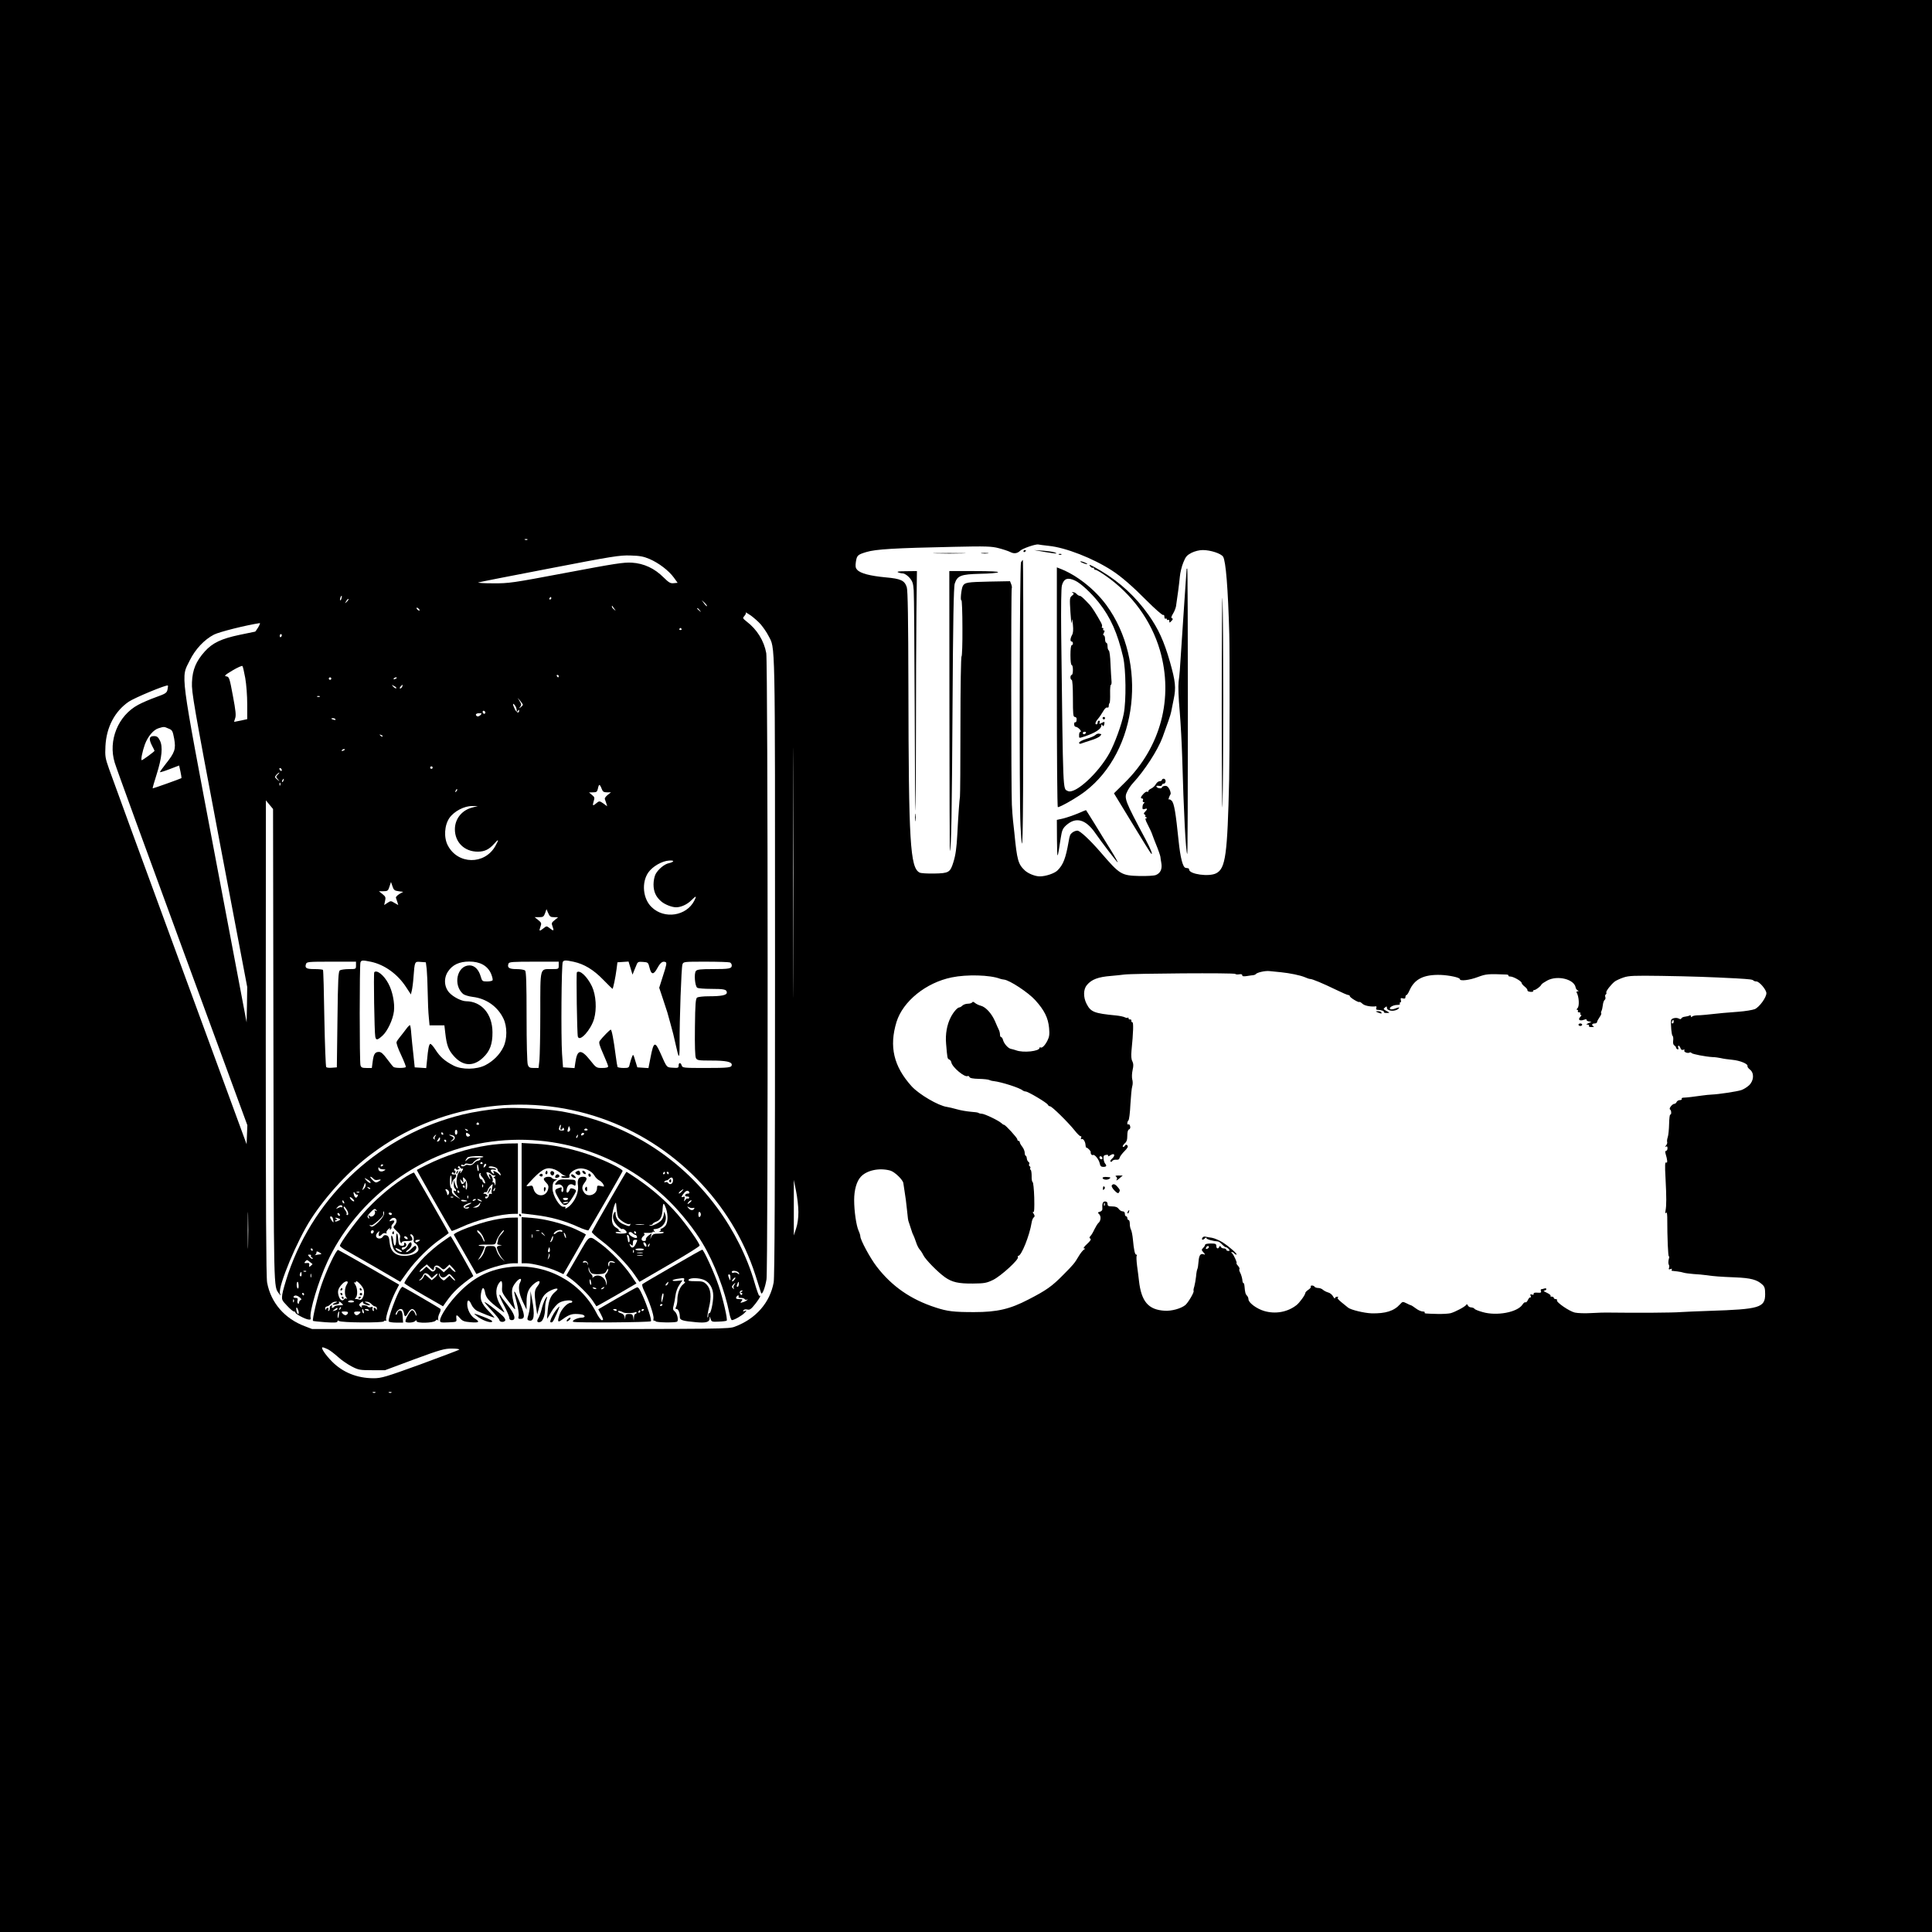 <?xml version="1.0" standalone="no"?>
<!DOCTYPE svg PUBLIC "-//W3C//DTD SVG 20010904//EN"
 "http://www.w3.org/TR/2001/REC-SVG-20010904/DTD/svg10.dtd">
<svg version="1.0" xmlns="http://www.w3.org/2000/svg"
 width="1563pt" height="1563pt" viewBox="0 0 1563 1563"
 preserveAspectRatio="xMidYMid meet">

<g transform="translate(0,1563) scale(0.1,-0.1)"
fill="#000000" stroke="none">
<path d="M0 7815 l0 -7815 7815 0 7815 0 0 7815 0 7815 -7815 0 -7815 0 0
-7815z m4267 3449 c-3 -3 -12 -4 -19 -1 -8 3 -5 6 6 6 11 1 17 -2 13 -5z
m4217 -50 c136 -13 360 -101 511 -199 76 -49 168 -129 281 -243 68 -68 128
-121 134 -117 6 3 10 -3 10 -15 0 -12 5 -18 10 -15 6 3 10 1 10 -5 0 -6 5 -8
10 -5 6 3 10 -1 10 -10 0 -15 2 -15 17 1 13 13 14 19 5 22 -9 3 -7 12 7 36 11
17 22 45 25 61 11 70 26 184 31 239 3 32 15 84 28 115 19 48 29 59 67 79 27
13 62 22 91 22 62 0 148 -28 164 -54 22 -34 40 -256 50 -626 4 -127 3 -1008
-1 -1175 -14 -613 -29 -721 -105 -760 -58 -30 -217 -8 -219 30 0 6 -4 11 -10
11 -5 1 -14 2 -18 3 -23 3 -43 83 -57 219 -23 225 -36 305 -56 324 -9 9 -20
14 -23 10 -8 -7 4 28 14 43 3 6 -1 24 -9 40 -12 22 -22 29 -38 27 -13 -2 -23
-7 -23 -12 0 -13 -39 -8 -44 6 -3 7 5 9 20 6 14 -2 24 0 24 7 0 6 7 11 15 11
8 0 15 9 15 20 0 11 -7 20 -15 20 -8 0 -15 -4 -15 -10 0 -5 -8 -10 -18 -10
-10 0 -24 -11 -31 -24 -7 -13 -24 -29 -37 -35 -13 -6 -24 -15 -24 -21 0 -6 -4
-9 -9 -5 -6 3 -19 -5 -30 -17 -23 -24 -27 -38 -10 -38 6 0 9 -7 5 -15 -3 -8 0
-15 7 -15 8 0 8 -3 2 -8 -6 -4 -12 -17 -12 -30 -2 -18 2 -22 18 -17 23 8 24
-1 3 -22 -13 -13 -13 -17 -2 -24 7 -5 9 -9 3 -9 -5 0 -3 -5 5 -10 11 -7 11
-10 2 -10 -9 0 -6 -14 11 -47 21 -41 33 -66 42 -93 4 -11 17 -46 25 -65 18
-43 38 -100 38 -108 0 -4 3 -26 7 -48 9 -50 -7 -83 -44 -98 -14 -6 -73 -9
-131 -8 -149 4 -159 10 -315 191 -88 102 -168 176 -189 176 -12 0 -30 -7 -40
-15 -19 -15 -22 -22 -31 -75 -23 -132 -43 -186 -90 -232 -24 -24 -95 -48 -143
-48 -37 0 -93 22 -121 48 -54 51 -63 81 -85 307 -3 28 -8 73 -11 100 -3 28 -7
84 -9 125 -6 124 -7 1741 -1 1750 3 5 1 20 -4 33 l-10 25 -165 -3 c-182 -4
-201 -7 -217 -36 -12 -23 -22 -122 -11 -115 4 2 8 -99 8 -225 1 -126 -3 -229
-7 -229 -5 0 -9 -250 -9 -557 0 -307 -2 -567 -4 -578 -4 -21 -14 -158 -21
-300 -6 -115 -14 -173 -33 -233 -25 -80 -37 -87 -154 -89 -56 -1 -109 2 -119
8 -76 40 -88 243 -90 1499 -1 545 -5 785 -13 809 -18 55 -47 69 -171 80 -126
12 -204 32 -230 61 -14 15 -16 29 -11 64 8 53 15 59 85 80 77 23 226 32 706
42 264 6 308 4 365 -11 35 -9 77 -23 93 -31 30 -16 58 -12 81 11 18 18 127 55
146 50 8 -2 46 -7 84 -11z m-3230 -106 c75 -32 156 -94 197 -150 l31 -43 -32
-3 c-27 -3 -39 5 -82 47 -73 73 -159 113 -256 119 -66 4 -141 -8 -533 -82
-435 -82 -461 -86 -590 -85 -74 0 -127 3 -119 7 8 3 267 54 575 113 507 98
569 108 655 105 76 -2 107 -8 154 -28z m-2491 -318 c-3 -12 -8 -19 -11 -16 -5
6 5 36 12 36 2 0 2 -9 -1 -20z m1697 0 c0 -5 -5 -10 -11 -10 -5 0 -7 5 -4 10
3 6 8 10 11 10 2 0 4 -4 4 -10z m-1654 -28 c-17 -16 -18 -16 -5 5 7 12 15 20
18 17 3 -2 -3 -12 -13 -22z m2913 -36 c-2 -2 -13 8 -23 22 l-19 27 24 -22 c12
-12 21 -24 18 -27z m-749 -21 c14 -19 14 -19 -2 -6 -10 7 -18 18 -18 24 0 6 1
8 3 6 1 -2 9 -13 17 -24z m-1575 -14 c-6 -5 -25 10 -25 20 0 5 6 4 14 -3 8 -7
12 -15 11 -17z m2266 2 c13 -16 12 -17 -3 -4 -17 13 -22 21 -14 21 2 0 10 -8
17 -17z m494 -115 c20 -24 48 -64 61 -90 57 -112 54 43 54 -2674 0 -1759 -3
-2518 -11 -2559 -30 -163 -143 -293 -312 -357 -51 -20 -74 -20 -1737 -20
l-1685 0 -57 22 c-165 61 -277 191 -307 354 -8 42 -11 632 -11 1980 l1 1921
29 -35 29 -35 3 -1915 c3 -2022 1 -1944 45 -2005 15 -20 15 -20 8 2 -16 57
138 427 251 601 127 196 313 396 494 530 527 394 1227 502 1852 286 589 -203
1060 -682 1249 -1269 22 -71 44 -137 46 -145 8 -22 33 42 44 110 13 83 12
4991 -2 5066 -18 100 -75 192 -159 256 -33 26 -33 28 -17 46 9 10 14 22 10 27
-5 5 13 -6 39 -23 25 -18 63 -51 83 -74z m-4066 -23 c-12 -19 -23 -35 -25 -35
-2 0 -59 -12 -126 -26 -147 -31 -219 -65 -281 -134 -71 -79 -100 -148 -104
-250 -4 -78 15 -186 221 -1275 l226 -1190 -2 -143 -3 -143 -254 1341 c-290
1534 -278 1441 -206 1587 45 91 117 168 196 209 43 22 258 76 371 93 4 1 -2
-15 -13 -34z m3425 -13 c3 -5 -1 -9 -9 -9 -8 0 -12 4 -9 9 3 4 7 8 9 8 2 0 6
-4 9 -8z m-3234 -51 c0 -6 -4 -12 -8 -15 -5 -3 -9 1 -9 9 0 8 4 15 9 15 4 0 8
-4 8 -9z m-296 -346 c9 -51 16 -143 16 -212 l0 -121 -50 -11 c-28 -6 -53 -11
-55 -11 -2 0 2 13 7 28 9 23 5 61 -18 183 -27 145 -30 154 -53 157 -20 3 -12
11 50 48 40 24 77 40 80 36 4 -4 14 -47 23 -97z m4433 -2392 c-1 -450 -2 -82
-2 817 0 899 1 1267 2 818 2 -450 2 -1186 0 -1635z m-1897 2407 c0 -5 -2 -10
-4 -10 -3 0 -8 5 -11 10 -3 6 -1 10 4 10 6 0 11 -4 11 -10z m-1840 -20 c0 -5
-4 -10 -10 -10 -5 0 -10 5 -10 10 0 6 5 10 10 10 6 0 10 -4 10 -10z m530 6 c0
-2 -7 -7 -16 -10 -8 -3 -12 -2 -9 4 6 10 25 14 25 6z m-1855 -95 c-6 -27 -15
-33 -93 -61 -48 -17 -113 -45 -144 -62 -163 -87 -245 -289 -190 -468 10 -36
256 -710 546 -1499 l527 -1434 -3 -77 -3 -77 -540 1471 c-297 809 -555 1514
-573 1566 -31 88 -33 102 -29 185 8 152 75 280 188 358 47 32 307 140 317 131
2 -1 1 -16 -3 -33z m1851 11 c-4 -3 -14 2 -24 12 -16 18 -16 18 6 6 13 -6 21
-14 18 -18z m48 13 c-4 -8 -11 -15 -16 -15 -6 0 -5 6 2 15 7 8 14 15 16 15 2
0 1 -7 -2 -15z m-667 -81 c-3 -3 -12 -4 -19 -1 -8 3 -5 6 6 6 11 1 17 -2 13
-5z m1643 -65 c0 -4 -8 -13 -17 -20 -16 -13 -17 -12 -5 3 11 14 11 21 -4 45
l-16 28 21 -25 c11 -14 21 -28 21 -31z m-50 -44 c0 -17 2 -17 10 -5 6 9 10 10
10 3 0 -26 -19 -21 -34 8 -20 40 -21 59 -1 33 8 -10 15 -28 15 -39z m-255 -14
c3 -5 1 -12 -4 -15 -5 -3 -11 1 -15 9 -6 16 9 21 19 6z m-39 -27 c-9 -8 -20
-12 -26 -9 -19 12 -10 25 16 25 23 0 24 -1 10 -16z m-1172 -33 c4 -5 -3 -7
-14 -4 -23 6 -26 13 -6 13 8 0 17 -4 20 -9z m-1351 -75 c31 -12 34 -19 46 -82
15 -85 5 -112 -69 -205 -27 -34 -48 -64 -46 -66 2 -2 38 9 79 25 l76 29 11
-50 c6 -27 9 -51 8 -52 -9 -6 -231 -85 -233 -83 -2 2 13 53 32 113 43 136 52
225 26 275 -14 28 -24 35 -48 35 -38 0 -43 -23 -16 -76 12 -22 21 -41 21 -43
0 -6 -96 -76 -103 -76 -10 0 5 72 25 128 25 66 70 119 112 131 43 13 43 13 79
-3z m1732 -64 c-3 -3 -11 0 -18 7 -9 10 -8 11 6 5 10 -3 15 -9 12 -12z m-305
-106 c0 -2 -7 -7 -16 -10 -8 -3 -12 -2 -9 4 6 10 25 14 25 6z m710 -146 c0 -5
-4 -10 -10 -10 -5 0 -10 5 -10 10 0 6 5 10 10 10 6 0 10 -4 10 -10z m-1220
-21 c0 -6 -4 -7 -10 -4 -5 3 -10 11 -10 16 0 6 5 7 10 4 6 -3 10 -11 10 -16z
m-33 -36 c-16 -16 -16 -18 1 -37 17 -21 17 -21 -6 -2 -21 18 -21 20 -6 38 10
10 20 18 23 18 3 0 -2 -8 -12 -17z m46 -48 c-3 -9 -8 -14 -10 -11 -3 3 -2 9 2
15 9 16 15 13 8 -4z m-26 -37 c-3 -8 -6 -5 -6 6 -1 11 2 17 5 13 3 -3 4 -12 1
-19z m2600 -28 c9 -25 17 -30 43 -30 l33 0 -27 -21 c-15 -12 -25 -26 -23 -33
2 -6 8 -22 12 -35 l7 -24 -31 23 c-28 20 -34 20 -49 8 -36 -31 -41 -30 -30 7
10 31 9 36 -13 54 l-24 20 33 1 c28 0 33 4 39 30 3 17 8 30 12 30 4 0 12 -13
18 -30z m-1176 -23 c-10 -9 -11 -8 -5 6 3 10 9 15 12 12 3 -3 0 -11 -7 -18z
m126 -131 c-82 -22 -137 -92 -137 -175 0 -105 77 -181 185 -181 56 0 92 18
134 65 36 42 39 35 8 -20 -87 -153 -303 -150 -384 5 -34 64 -28 164 13 223 38
54 120 97 183 96 l46 0 -48 -13z m1629 -434 c-3 -5 -19 -12 -34 -15 -37 -7
-88 -50 -109 -90 -9 -18 -16 -54 -16 -82 0 -59 20 -102 63 -138 29 -25 86 -47
120 -47 39 0 90 23 123 57 40 39 45 38 23 -5 -64 -123 -241 -150 -343 -52 -72
67 -85 200 -28 282 35 49 111 93 168 96 21 2 36 -1 33 -6z m-2222 -242 l38 -5
-32 -18 c-17 -11 -29 -24 -27 -30 2 -7 8 -23 12 -36 l7 -23 -30 17 c-29 18
-32 18 -57 1 l-27 -18 7 33 c7 29 4 36 -21 56 l-29 23 37 0 c33 0 38 3 49 38
l12 37 12 -35 c10 -30 17 -36 49 -40z m1258 -210 l33 -1 -28 -23 c-25 -20 -27
-25 -17 -51 14 -36 9 -40 -22 -15 -26 20 -26 20 -51 0 -34 -27 -38 -25 -25 12
10 29 9 33 -18 55 l-29 23 37 0 c32 0 37 4 48 33 l11 32 14 -32 c12 -28 19
-33 47 -33z m-1480 -361 c111 -24 217 -101 286 -209 l36 -55 7 29 c4 15 11 65
14 109 10 131 9 129 58 125 l42 -3 7 -55 c3 -30 7 -116 8 -190 1 -74 5 -164 9
-200 l6 -65 60 0 60 0 7 -61 c11 -98 25 -138 69 -187 72 -82 156 -88 234 -16
58 53 80 112 79 209 -1 147 -88 249 -214 250 -37 1 -101 33 -134 68 -43 46
-48 118 -12 172 36 55 92 81 172 81 87 0 147 -33 176 -97 10 -24 16 -49 13
-54 -3 -6 -24 -10 -45 -10 -37 0 -40 2 -51 40 -17 58 -50 90 -91 90 -101 -1
-135 -158 -52 -231 11 -9 46 -20 79 -24 108 -13 200 -77 247 -174 32 -64 32
-168 0 -232 -30 -62 -82 -113 -145 -146 -72 -37 -190 -38 -257 -4 -72 37 -109
70 -146 127 -19 30 -39 52 -44 49 -10 -6 -17 -39 -25 -128 l-7 -68 -46 3 -47
3 -11 105 c-7 58 -14 133 -17 168 -2 34 -7 65 -10 68 -3 3 -18 -12 -33 -33
-15 -21 -38 -49 -49 -63 -12 -14 -24 -32 -27 -40 -3 -9 13 -56 37 -105 23 -50
40 -93 38 -97 -5 -10 -85 -10 -99 0 -6 4 -29 33 -53 65 -30 41 -48 57 -65 57
-32 0 -43 -16 -51 -77 l-7 -53 -43 0 c-36 0 -44 4 -49 23 -8 29 -8 811 0 831
7 19 17 19 86 5z m1640 0 c83 -18 160 -64 238 -145 40 -41 74 -74 75 -74 5 0
25 96 33 160 l7 55 45 3 45 3 16 -53 16 -53 12 30 c7 17 17 40 22 53 8 20 15
23 51 20 41 -3 42 -4 53 -48 14 -57 33 -58 63 -2 25 45 42 58 66 49 12 -5 8
-24 -19 -107 l-32 -101 31 -93 c17 -52 33 -100 35 -107 2 -8 14 -50 26 -94 13
-44 31 -116 40 -160 28 -129 33 -129 33 0 -1 196 14 618 23 643 8 22 11 22
188 22 99 0 186 -3 195 -6 9 -3 16 -14 16 -24 0 -26 -19 -30 -155 -30 -97 0
-125 -3 -135 -15 -17 -20 -8 -124 11 -136 8 -5 58 -9 111 -9 109 0 128 -5 128
-30 0 -21 -42 -30 -150 -30 -41 0 -82 -5 -90 -10 -12 -8 -16 -48 -18 -239 -2
-153 1 -237 8 -251 10 -18 20 -20 125 -20 118 0 165 -10 165 -34 0 -23 -24
-26 -215 -26 -175 0 -184 1 -190 20 -8 26 -25 26 -25 -1 0 -18 -5 -20 -46 -17
-52 3 -48 -2 -100 116 -45 101 -56 97 -81 -32 l-17 -87 -45 3 -45 3 -17 55
c-15 52 -17 54 -26 30 -6 -14 -14 -40 -18 -57 -6 -31 -9 -33 -50 -33 -24 0
-46 4 -49 8 -2 4 -9 46 -15 92 -16 126 -32 210 -40 210 -7 0 -67 -61 -89 -91
-9 -13 -4 -33 28 -105 22 -49 40 -95 40 -101 0 -9 -16 -13 -48 -13 -47 0 -49
1 -98 63 -73 92 -104 88 -119 -16 l-7 -48 -47 3 -46 3 -8 110 c-9 138 -5 726
6 743 10 15 22 15 89 1z m-1762 -29 c0 -30 0 -30 -57 -30 -32 0 -65 -5 -73
-10 -13 -8 -16 -67 -20 -397 l-5 -388 -39 -3 c-21 -2 -42 0 -47 5 -4 4 -11
181 -15 393 -3 212 -8 388 -11 393 -2 4 -33 7 -68 7 -67 0 -80 8 -70 40 6 19
15 20 206 20 l199 0 0 -30z m1640 0 c0 -30 0 -30 -59 -30 -95 0 -90 19 -90
-351 0 -176 -4 -349 -7 -385 l-7 -64 -39 0 c-32 0 -40 4 -48 26 -6 15 -10 176
-10 388 0 268 -3 365 -12 374 -7 7 -38 12 -70 12 -60 0 -77 12 -64 45 4 13 37
15 206 15 l200 0 0 -30z m5840 -55 c77 -8 159 -25 197 -41 17 -8 36 -14 43
-14 17 0 103 -36 206 -86 49 -24 95 -44 102 -44 7 0 12 -4 12 -9 0 -11 71 -54
77 -47 3 3 14 -4 26 -15 17 -16 71 -26 109 -20 4 0 5 -6 2 -14 -4 -10 0 -15
14 -15 26 0 53 -10 48 -19 -2 -3 7 -6 20 -6 30 0 30 1 -2 18 -23 12 -24 15
-10 26 13 11 16 11 16 -2 0 -28 68 -33 94 -7 13 13 4 13 -29 0 -15 -6 -31 -7
-37 -4 -17 11 21 34 55 34 16 0 26 4 22 10 -3 6 -2 10 3 10 6 0 8 9 5 19 -4
16 -1 19 16 14 15 -4 21 -1 21 11 0 9 4 16 8 16 5 0 16 17 25 38 41 92 115
129 252 125 70 -3 155 -21 155 -34 0 -18 78 -9 146 17 67 25 84 26 231 20 11
-1 19 -4 16 -8 -2 -5 5 -8 16 -8 24 0 91 -38 91 -52 0 -6 11 -19 25 -30 13
-10 24 -24 22 -30 -1 -6 10 -11 25 -12 14 -1 24 2 22 6 -3 4 0 8 6 8 14 0 54
30 60 45 3 6 24 20 48 33 83 44 218 10 229 -57 1 -8 8 -18 15 -22 11 -7 11 -9
0 -9 -7 0 -10 -4 -7 -10 19 -31 24 -110 7 -126 -8 -9 -9 -14 -2 -14 6 0 8 -4
5 -10 -3 -5 1 -10 10 -10 9 0 13 -4 10 -10 -3 -5 -1 -10 5 -10 6 0 4 -7 -5
-16 -23 -23 -5 -37 29 -24 15 5 25 6 21 1 -3 -5 5 -11 17 -14 l23 -4 -25 -11
c-19 -8 -21 -11 -7 -11 10 -1 15 -5 12 -11 -4 -6 6 -10 22 -9 15 0 22 3 16 6
-20 8 -15 23 7 23 11 0 20 5 20 11 0 6 9 23 20 39 11 15 17 30 14 33 -3 3 -2
11 2 18 4 8 9 29 11 48 2 20 9 38 15 42 6 4 8 14 5 23 -3 8 -2 18 4 21 5 4 7
10 4 15 -6 9 38 66 69 90 11 8 43 23 70 32 44 15 86 16 307 13 248 -4 392 -9
604 -20 117 -7 132 -9 141 -18 4 -4 14 -7 23 -7 24 0 81 -67 81 -95 0 -35 -57
-113 -94 -129 -18 -7 -77 -17 -132 -21 -54 -4 -110 -9 -124 -10 -142 -15 -180
-19 -210 -19 -19 -1 -38 -5 -42 -11 -5 -6 -8 -5 -8 3 0 7 -5 10 -11 7 -5 -4
-22 -8 -37 -10 -14 -1 -28 -8 -30 -14 -2 -7 -9 -8 -21 -1 -21 11 -60 2 -62
-14 -4 -34 4 -122 12 -126 5 -3 7 -20 5 -38 -3 -20 1 -35 9 -39 7 -5 14 -12
14 -18 0 -5 5 -11 12 -14 8 -2 10 2 6 13 -4 9 -2 16 3 16 5 0 11 -9 15 -19 4
-13 12 -18 22 -14 10 4 14 2 9 -5 -7 -12 28 -27 43 -17 5 3 12 1 15 -4 6 -9
116 -30 171 -33 17 0 46 -4 65 -8 19 -5 62 -11 95 -14 62 -6 128 -33 122 -51
-2 -5 7 -18 20 -28 36 -28 32 -90 -7 -127 -17 -16 -45 -33 -63 -39 -37 -12
-185 -34 -237 -36 -19 -1 -55 -4 -80 -8 -68 -10 -122 -16 -148 -17 -13 0 -20
-4 -17 -10 3 -5 -3 -10 -15 -10 -11 0 -23 -7 -26 -15 -4 -8 -11 -15 -18 -15
-17 0 -47 -38 -36 -45 6 -4 10 -15 10 -26 0 -11 -3 -18 -7 -16 -5 3 -9 -32
-10 -76 -1 -45 -6 -93 -11 -107 -5 -14 -7 -31 -5 -38 3 -7 -1 -20 -9 -29 -9
-12 -9 -15 0 -9 8 5 12 0 12 -13 0 -12 -5 -21 -11 -21 -7 0 -9 -9 -5 -22 16
-53 18 -80 5 -73 -9 6 -11 -21 -5 -126 8 -155 8 -222 0 -264 -3 -20 -2 -26 4
-17 6 10 9 -2 10 -35 0 -175 7 -321 13 -317 4 2 4 -9 -1 -24 -4 -16 -4 -35 0
-42 5 -7 6 -20 2 -28 -4 -11 -1 -14 12 -9 10 4 15 3 11 -3 -3 -6 -3 -11 2 -11
4 -1 24 -3 43 -5 19 -2 42 -7 50 -10 8 -3 44 -8 80 -11 36 -2 81 -6 100 -9 70
-10 117 -13 237 -18 127 -5 178 -19 220 -58 19 -17 23 -32 23 -78 0 -109 -45
-122 -450 -135 -96 -3 -202 -8 -235 -10 -52 -5 -355 -7 -570 -4 -38 1 -108 -1
-155 -4 -48 -3 -105 -1 -129 4 -45 10 -154 85 -145 100 3 5 -2 9 -10 9 -9 0
-16 5 -16 10 0 6 -7 10 -17 10 -9 0 -13 3 -9 7 4 4 -10 15 -31 25 -21 9 -30
17 -20 17 9 1 17 6 17 12 0 6 -7 8 -16 5 -9 -3 -20 -6 -25 -6 -4 0 -6 -7 -3
-15 5 -12 -1 -15 -27 -13 -23 2 -33 -1 -32 -9 2 -8 -4 -10 -14 -6 -13 5 -15 2
-10 -11 4 -9 3 -15 -2 -12 -4 3 -13 -6 -20 -20 -6 -14 -15 -23 -20 -20 -5 3
-16 -5 -24 -18 -41 -63 -208 -94 -322 -61 -33 9 -63 21 -66 26 -3 6 -15 11
-27 12 -12 0 -24 8 -27 16 -4 10 -9 12 -13 5 -10 -16 -92 -59 -127 -68 -16 -4
-64 -7 -105 -6 -104 3 -109 3 -104 12 3 4 -5 8 -17 8 -12 0 -37 11 -55 25 -19
14 -36 25 -39 25 -3 0 -19 7 -36 16 -31 15 -32 15 -53 -8 -48 -54 -118 -76
-231 -73 -58 2 -167 28 -189 46 -6 5 -30 24 -53 43 -26 21 -38 36 -30 39 7 3
5 6 -5 6 -10 1 -18 -5 -18 -11 -1 -7 -7 -1 -15 13 -8 15 -26 30 -41 33 -14 4
-33 14 -41 21 -8 8 -25 15 -38 15 -13 0 -27 5 -30 10 -3 6 -13 10 -21 10 -8 0
-13 -4 -10 -9 3 -5 -5 -16 -19 -25 -14 -9 -25 -21 -25 -26 0 -15 -47 -80 -72
-99 -72 -56 -169 -74 -261 -47 -61 18 -127 67 -127 95 0 9 -5 22 -12 29 -12
12 -16 26 -20 75 -1 15 -5 27 -8 27 -4 0 -7 6 -8 13 -1 22 -10 55 -21 75 -6
11 -7 22 -4 26 3 3 -2 15 -12 26 -10 11 -15 20 -12 20 9 0 -24 74 -37 82 -8 6
-8 8 1 8 6 0 15 -4 18 -10 3 -5 11 -10 17 -10 16 0 -56 64 -112 100 -25 15
-63 32 -85 36 -22 3 -48 8 -57 10 -9 1 -19 -4 -22 -12 -7 -17 6 -18 22 -2 8 8
12 8 12 1 0 -9 54 -24 95 -27 6 -1 20 -11 31 -23 12 -13 26 -23 31 -23 6 0 16
-7 23 -15 10 -12 10 -15 -4 -15 -9 0 -16 5 -16 10 0 6 -9 10 -19 10 -11 0 -22
6 -25 13 -5 10 -7 10 -12 0 -9 -20 -24 -15 -24 7 0 17 -7 20 -45 20 -25 0 -45
-4 -45 -9 0 -5 -7 -17 -16 -26 -15 -15 -15 -18 2 -37 15 -17 16 -20 3 -16 -27
10 -39 -6 -43 -59 -2 -28 -6 -55 -10 -61 -3 -6 -8 -32 -10 -59 -3 -26 -9 -62
-14 -80 -6 -17 -8 -34 -6 -36 8 -8 -45 -98 -68 -116 -36 -28 -109 -48 -164
-45 -133 7 -191 73 -210 244 -3 25 -9 78 -15 118 -5 41 -7 78 -3 83 3 5 1 9
-4 9 -11 0 -19 37 -27 124 -3 32 -10 67 -15 77 -6 10 -10 31 -10 48 0 17 -4
31 -10 31 -5 0 -10 7 -10 15 0 8 -4 15 -10 15 -5 0 -10 9 -10 20 0 13 -7 20
-18 20 -10 0 -24 9 -32 20 -10 14 -26 20 -52 20 -31 0 -38 4 -38 20 0 13 -7
20 -20 20 -19 0 -25 -17 -22 -61 1 -9 -8 -19 -20 -22 -19 -5 -19 -7 -5 -21 16
-17 13 -54 -8 -71 -6 -5 -20 -28 -31 -50 -10 -22 -24 -46 -32 -54 -10 -11 -11
-16 -1 -22 8 -5 0 -18 -27 -43 -24 -22 -33 -36 -24 -36 12 -1 12 -2 -2 -10 -9
-6 -29 -31 -44 -57 -29 -50 -43 -67 -121 -145 -91 -93 -137 -126 -283 -201
-150 -78 -253 -102 -440 -102 -163 0 -216 6 -310 37 -202 65 -356 172 -479
333 -52 68 -131 214 -131 243 0 8 -6 28 -14 45 -19 42 -36 159 -36 249 0 81
20 151 53 187 49 54 151 75 239 51 36 -10 103 -75 106 -102 1 -7 6 -40 11 -73
6 -33 13 -91 17 -130 9 -89 10 -97 17 -115 3 -8 11 -33 18 -55 6 -22 15 -44
19 -50 3 -5 12 -29 20 -52 7 -23 20 -50 29 -60 9 -10 23 -31 31 -48 17 -35
118 -138 175 -178 57 -40 108 -52 225 -51 95 1 111 4 165 30 64 32 211 166
200 184 -3 5 -2 10 3 10 25 0 91 163 108 270 3 19 11 38 18 42 8 6 8 13 -2 29
-8 12 -9 18 -2 14 7 -5 9 29 7 116 -2 68 -8 124 -13 126 -5 2 -9 23 -8 48 0
25 -3 48 -8 51 -5 3 -6 9 -3 14 3 5 1 11 -5 15 -6 4 -7 11 -4 17 4 6 1 14 -5
18 -7 4 -13 17 -14 28 -1 12 -5 22 -9 22 -4 0 -8 11 -8 24 0 13 -9 35 -20 49
-11 14 -20 30 -20 36 0 6 -4 11 -10 11 -5 0 -10 6 -10 13 0 12 -96 117 -107
117 -4 0 -14 6 -22 14 -24 22 -137 76 -159 76 -10 0 -21 3 -25 6 -3 4 -32 8
-64 10 -32 3 -82 11 -112 20 -29 8 -65 17 -80 19 -69 9 -227 102 -286 167
-146 162 -183 322 -122 521 52 167 239 318 447 360 121 25 310 20 390 -11 8
-3 23 -6 33 -7 46 -5 197 -105 252 -166 75 -83 104 -143 112 -224 5 -53 2 -73
-13 -103 -20 -40 -44 -63 -56 -56 -5 3 -8 1 -8 -3 0 -28 -132 -42 -190 -20
-14 5 -33 10 -43 12 -22 5 -55 42 -63 73 -3 12 -10 22 -15 22 -5 0 -9 9 -9 20
0 11 -4 28 -9 38 -5 9 -19 42 -32 72 -28 63 -75 114 -115 124 -16 4 -36 14
-46 22 -11 10 -18 12 -23 5 -3 -6 -19 -11 -35 -11 -16 0 -35 -7 -44 -15 -8 -8
-19 -15 -25 -15 -15 0 -48 -38 -69 -79 -31 -60 -45 -137 -38 -215 10 -117 10
-121 25 -127 8 -3 15 -13 17 -22 5 -39 110 -127 133 -112 5 2 11 -1 14 -8 3
-9 29 -14 77 -15 40 -1 77 -5 83 -9 6 -3 22 -8 36 -9 62 -7 213 -55 235 -76 6
-4 16 -8 23 -8 20 0 174 -92 180 -107 3 -7 11 -13 18 -13 15 0 143 -126 198
-194 22 -28 44 -50 50 -48 5 2 7 -4 3 -13 -3 -9 -2 -14 3 -11 13 8 31 -17 33
-47 1 -14 5 -24 8 -22 6 3 36 -27 34 -35 -3 -13 9 -29 18 -24 13 8 48 -35 55
-68 4 -21 11 -28 29 -28 25 0 30 9 15 26 -5 5 -11 22 -13 38 -2 24 1 30 20 33
15 2 21 -1 16 -8 -3 -6 5 -4 19 5 32 22 44 0 14 -27 -11 -9 -17 -20 -13 -24 4
-4 11 -2 15 5 4 7 18 11 31 10 17 -2 25 3 28 16 2 10 20 34 39 53 26 26 32 38
23 47 -8 8 -13 7 -20 -4 -5 -8 -12 -11 -16 -7 -4 4 3 15 14 26 17 14 22 30 22
64 0 30 5 47 14 50 9 4 12 14 9 26 -3 12 -9 18 -14 15 -12 -7 -12 19 0 32 6 5
13 63 16 129 4 66 10 132 15 147 5 15 5 40 0 56 -4 17 -3 49 3 76 8 35 7 52
-2 70 -9 16 -11 44 -7 87 15 150 17 229 7 229 -6 0 -10 6 -8 13 1 6 -4 11 -10
10 -7 -2 -13 2 -13 9 0 6 -3 8 -6 5 -4 -3 -14 -2 -24 3 -9 5 -41 12 -71 15
-178 17 -205 28 -239 95 -27 53 -26 117 3 151 38 46 92 66 197 74 36 3 83 8
105 11 72 9 893 15 899 5 3 -4 17 -6 31 -3 16 3 25 0 25 -8 0 -9 11 -10 38 -6
20 3 44 7 52 7 8 1 17 5 20 9 10 13 76 28 110 24 19 -2 60 -6 90 -9z m3180
-400 c0 -8 -4 -15 -10 -15 -5 0 -7 7 -4 15 4 8 8 15 10 15 2 0 4 -7 4 -15z
m-4623 -1111 c-9 -9 -28 6 -21 18 4 6 10 6 17 -1 6 -6 8 -13 4 -17z m-2458
-429 c0 -51 -7 -100 -19 -135 l-18 -55 0 225 0 225 18 -90 c10 -49 19 -126 19
-170z m-4452 -267 c-1 -68 -3 -15 -3 117 0 132 2 187 3 123 2 -64 2 -172 0
-240z m6930 320 c-3 -8 -6 -5 -6 6 -1 11 2 17 5 13 3 -3 4 -12 1 -19z m843
-337 c0 -5 -7 -11 -14 -14 -10 -4 -13 -1 -9 9 6 15 23 19 23 5z m-7127 -827
c18 -9 55 -38 83 -63 27 -25 77 -59 110 -76 54 -28 67 -30 164 -30 l105 0 236
88 c212 78 244 87 305 87 39 0 64 -4 59 -9 -6 -4 -148 -58 -317 -120 -279
-101 -313 -111 -375 -111 -134 0 -250 47 -338 136 -55 56 -93 114 -75 114 6 0
25 -7 43 -16z m384 -350 c-3 -3 -12 -4 -19 -1 -8 3 -5 6 6 6 11 1 17 -2 13 -5z
m130 0 c-3 -3 -12 -4 -19 -1 -8 3 -5 6 6 6 11 1 17 -2 13 -5z"/>
<path d="M8280 11169 c0 -5 5 -7 10 -4 6 3 10 8 10 11 0 2 -4 4 -10 4 -5 0
-10 -5 -10 -11z"/>
<path d="M8450 11165 c98 -16 114 -17 82 -4 -13 5 -56 11 -95 14 l-72 5 85
-15z"/>
<path d="M7573 11153 c59 -2 155 -2 215 0 59 1 10 3 -108 3 -118 0 -167 -2
-107 -3z"/>
<path d="M7943 11153 c15 -2 37 -2 50 0 12 2 0 4 -28 4 -27 0 -38 -2 -22 -4z"/>
<path d="M8568 11143 c7 -3 16 -2 19 1 4 3 -2 6 -13 5 -11 0 -14 -3 -6 -6z"/>
<path d="M8260 11081 c-11 -21 -15 -1925 -4 -2131 17 -323 21 -144 23 953 0
658 -1 1197 -4 1197 -2 0 -9 -9 -15 -19z"/>
<path d="M8740 11087 c0 -3 15 -10 32 -16 18 -6 28 -7 23 -2 -12 10 -55 25
-55 18z"/>
<path d="M8822 11046 c7 -8 16 -12 21 -9 4 2 7 -1 7 -6 0 -6 6 -11 13 -11 8 0
46 -23 86 -51 211 -148 365 -361 435 -600 112 -387 6 -784 -284 -1070 l-88
-87 145 -238 c80 -132 149 -243 155 -249 18 -17 -2 35 -42 110 -174 326 -178
338 -149 395 9 19 29 48 45 65 94 102 200 265 239 370 39 106 66 183 70 207 3
13 12 58 20 100 20 95 15 144 -30 303 -48 168 -94 268 -173 380 -104 147 -229
263 -384 356 -82 49 -110 61 -86 35z"/>
<path d="M8550 10070 c0 -534 3 -970 8 -970 20 0 156 78 220 127 428 327 510
1048 171 1510 -94 127 -240 242 -374 293 l-25 10 0 -970z m147 863 c46 -21
130 -99 192 -177 95 -119 152 -248 197 -441 23 -99 26 -354 5 -460 -16 -85
-73 -240 -114 -315 -91 -166 -282 -340 -339 -309 -40 21 -37 -48 -53 1281 -2
206 0 362 6 382 15 56 47 67 106 39z"/>
<path d="M8679 10833 c11 -4 10 -9 -6 -22 -20 -15 -20 -23 -13 -136 4 -66 8
-102 10 -80 3 36 4 33 10 -20 4 -41 2 -67 -7 -82 -15 -27 -17 -53 -3 -53 6 0
10 -7 10 -15 0 -8 -4 -15 -10 -15 -6 0 -10 -33 -10 -80 0 -47 4 -80 10 -80 6
0 10 -18 10 -40 0 -22 -4 -40 -10 -40 -5 0 -10 -9 -10 -20 0 -11 5 -20 10 -20
6 0 10 -57 10 -150 0 -127 2 -150 15 -150 8 0 15 -7 15 -15 0 -22 -4 -30 -12
-28 -5 2 -8 -6 -8 -17 0 -11 6 -20 13 -20 8 0 22 -9 32 -20 10 -11 13 -20 7
-20 -7 0 -12 -11 -12 -25 0 -29 -3 -28 41 -14 86 28 139 61 139 89 0 12 2 12
9 2 6 -10 10 -9 14 7 6 24 3 25 -23 11 -16 -8 -18 -8 -14 5 4 8 1 15 -5 15 -6
0 -11 -7 -11 -15 0 -8 -4 -15 -10 -15 -14 0 -8 21 13 45 10 11 28 37 40 58 12
22 26 36 34 33 8 -3 13 2 13 13 0 10 3 21 7 24 3 4 5 38 4 77 -1 38 2 70 6 70
5 0 7 15 5 33 -2 17 -5 79 -8 137 -2 58 -8 106 -14 108 -5 2 -10 17 -10 33 0
16 -4 29 -10 29 -5 0 -10 14 -10 30 0 17 -5 30 -10 30 -7 0 -7 6 0 20 8 14 8
20 0 20 -6 0 -8 5 -5 10 3 6 1 10 -5 10 -6 0 -9 4 -5 10 3 5 0 19 -7 32 -38
69 -74 126 -92 145 -50 54 -71 73 -82 73 -6 0 -17 7 -24 15 -7 8 -20 15 -29
14 -12 0 -13 -2 -2 -6z m106 -1133 c-3 -5 -10 -10 -16 -10 -5 0 -9 5 -9 10 0
6 7 10 16 10 8 0 12 -4 9 -10z"/>
<path d="M8920 9820 c0 -5 5 -10 10 -10 6 0 10 5 10 10 0 6 -4 10 -10 10 -5 0
-10 -4 -10 -10z"/>
<path d="M8862 9684 c-7 -8 -40 -22 -72 -31 -35 -11 -60 -24 -60 -32 0 -8 6
-11 18 -6 9 4 45 15 78 26 34 10 67 26 74 34 7 8 11 15 9 16 -2 0 -11 2 -19 4
-8 1 -21 -4 -28 -11z"/>
<path d="M9600 11028 c-2 -24 -33 -479 -41 -608 -15 -232 -15 -236 -24 -305
-4 -37 -1 -131 9 -240 8 -99 17 -265 20 -370 12 -439 29 -772 41 -784 3 -2 5
516 5 1152 0 637 -2 1157 -5 1157 -3 0 -5 -1 -5 -2z"/>
<path d="M7265 11000 c11 -5 30 -9 41 -9 12 -1 35 -16 52 -35 24 -28 30 -44
34 -102 3 -38 6 -454 8 -924 1 -470 4 -857 6 -859 2 -2 4 281 4 630 0 349 2
786 4 972 l4 337 -86 -1 c-58 0 -80 -3 -67 -9z"/>
<path d="M7681 9873 c0 -626 2 -1133 4 -1128 11 31 16 297 21 1165 4 684 9
975 18 999 21 64 50 75 204 79 75 1 141 7 146 12 7 7 -62 10 -192 10 l-202 0
1 -1137z"/>
<path d="M9884 9920 c0 -542 3 -904 6 -805 8 212 8 1496 0 1670 -3 66 -6 -323
-6 -865z"/>
<path d="M8720 9049 c-36 -15 -89 -33 -117 -40 l-53 -12 1 -161 c2 -170 2
-170 31 18 9 58 16 74 42 98 80 73 160 51 240 -66 44 -64 168 -226 177 -232 6
-3 -19 42 -55 100 -36 58 -96 154 -132 214 -37 59 -67 108 -68 108 0 1 -30
-11 -66 -27z"/>
<path d="M7403 9015 c0 -27 2 -38 4 -22 2 15 2 37 0 50 -2 12 -4 0 -4 -28z"/>
<path d="M4065 6664 c-120 -11 -231 -29 -319 -50 -663 -161 -1196 -647 -1415
-1289 -22 -67 -44 -141 -47 -166 -6 -44 -4 -48 38 -92 24 -26 49 -47 56 -47 7
0 12 -4 12 -9 0 -11 78 -53 106 -56 16 -2 20 1 17 15 -12 45 63 297 136 453
214 462 666 828 1164 942 583 133 1182 -37 1606 -457 96 -96 200 -227 264
-335 95 -158 182 -385 217 -565 6 -32 16 -58 21 -58 18 0 84 38 103 59 19 21
19 21 1 15 -13 -5 -16 -4 -11 5 5 8 18 10 32 7 19 -5 30 2 64 45 22 28 40 56
40 62 0 5 -3 7 -7 4 -3 -4 -21 45 -39 108 -60 208 -168 423 -305 608 -308 416
-753 690 -1265 777 -111 19 -380 33 -469 24z m-190 -124 c3 -5 -1 -10 -10 -10
-9 0 -13 5 -10 10 3 6 8 10 10 10 2 0 7 -4 10 -10z m660 -30 c-3 -11 -2 -20 3
-20 6 0 12 5 14 12 3 8 6 7 10 -4 5 -11 0 -15 -18 -14 -23 1 -27 7 -17 34 8
20 15 14 8 -8z m71 -32 c-15 -10 -19 -3 -10 24 7 22 7 22 14 3 4 -11 3 -23 -4
-27z m-821 4 c-3 -3 -11 0 -18 7 -9 10 -8 11 6 5 10 -3 15 -9 12 -12z m969 10
c2 -4 -4 -8 -14 -8 -10 0 -16 4 -14 8 3 4 9 8 14 8 5 0 11 -4 14 -8z m-1054
-22 c0 -11 -4 -20 -10 -20 -5 0 -10 9 -10 20 0 11 5 20 10 20 6 0 10 -9 10
-20z m-115 -10 c3 -5 1 -10 -4 -10 -6 0 -11 5 -11 10 0 6 2 10 4 10 3 0 8 -4
11 -10z m213 -21 c-15 -10 -28 -2 -28 17 0 12 4 12 20 2 13 -8 16 -15 8 -19z
m921 10 c-16 -10 -23 -4 -14 10 3 6 11 8 17 5 6 -4 5 -9 -3 -15z m-1198 -12
c-6 -8 -7 -18 -3 -22 4 -5 1 -5 -6 -1 -10 6 -10 11 -1 22 6 8 14 14 16 14 3 0
0 -6 -6 -13z m143 7 c23 -9 20 -32 -6 -44 -21 -10 -21 -10 -5 3 23 19 22 26
-5 37 -13 5 -18 9 -11 9 6 1 18 -2 27 -5z m1009 -9 c-3 -9 -8 -14 -10 -11 -3
3 -2 9 2 15 9 16 15 13 8 -4z m-1113 -19 c0 -8 -7 -16 -15 -20 -12 -4 -13 -2
-2 14 14 24 17 25 17 6z m50 -16 c0 -5 -2 -10 -4 -10 -3 0 -8 5 -11 10 -3 6
-1 10 4 10 6 0 11 -4 11 -10z m-510 -194 c0 -3 -4 -8 -10 -11 -5 -3 -10 -1
-10 4 0 6 5 11 10 11 6 0 10 -2 10 -4z m-2 -36 c24 -1 25 -2 9 -11 -24 -14
-47 -4 -46 18 0 11 3 13 6 6 2 -7 17 -13 31 -13z m2282 -30 c0 -5 -5 -10 -11
-10 -5 0 -7 5 -4 10 3 6 8 10 11 10 2 0 4 -4 4 -10z m30 0 c0 -5 -2 -10 -4
-10 -3 0 -8 5 -11 10 -3 6 -1 10 4 10 6 0 11 -4 11 -10z m-2389 -46 c8 -10 21
-13 36 -9 29 7 30 -1 2 -15 -17 -10 -25 -7 -46 14 -14 14 -21 26 -16 26 6 0
16 -7 24 -16z m2422 -25 c-6 -21 -28 -25 -38 -8 -4 6 -14 8 -22 5 -8 -3 -11
-1 -8 4 3 6 11 10 16 10 6 0 18 7 26 16 19 18 33 3 26 -27z m-2448 1 c12 -19
-12 -10 -31 11 -19 22 -19 22 3 10 12 -6 25 -16 28 -21z m-51 -57 c-12 -13
-15 -13 -11 -3 4 8 10 24 14 35 6 18 8 18 11 3 2 -10 -4 -26 -14 -35z m51 -1
c-3 -3 -11 0 -18 7 -9 10 -8 11 6 5 10 -3 15 -9 12 -12z m2520 -22 c-10 -11
-21 -18 -23 -15 -3 3 3 12 14 20 27 20 30 18 9 -5z m62 -7 c2 -6 -4 -10 -13
-9 -9 0 -19 -5 -21 -11 -3 -8 4 -13 17 -13 12 0 18 -4 15 -11 -4 -6 -9 -8 -13
-5 -3 3 -11 -2 -18 -12 -12 -15 -12 -14 -7 7 5 20 3 23 -11 18 -19 -7 -15 4
12 36 16 18 33 18 39 0z m-2686 -18 c5 3 6 -1 3 -9 -8 -20 -20 -20 -28 0 -10
25 -6 41 5 21 6 -9 14 -15 20 -12z m16 19 c-3 -3 -12 -4 -19 -1 -8 3 -5 6 6 6
11 1 17 -2 13 -5z m-42 -72 c-6 -7 -35 18 -35 31 0 5 9 2 20 -8 11 -10 18 -20
15 -23z m-81 -8 c3 -8 2 -12 -4 -9 -6 3 -10 10 -10 16 0 14 7 11 14 -7z m2802
1 c-8 -8 -18 -15 -22 -15 -3 0 -1 7 6 15 7 8 17 15 22 15 5 0 3 -7 -6 -15z
m-2816 -37 c0 -6 -3 -8 -6 -5 -4 3 -16 1 -28 -5 -19 -10 -20 -10 -7 5 16 19
41 23 41 5z m45 -45 c4 -15 2 -23 -5 -23 -6 0 -9 4 -6 9 3 4 -1 17 -9 27 -8
10 -15 23 -15 29 0 16 27 -18 35 -42z m2794 35 c8 3 11 0 7 -7 -10 -16 -31
-14 -47 6 -13 15 -12 15 6 6 11 -6 26 -8 34 -5z m61 -53 c0 -8 -4 -17 -10 -20
-6 -4 -10 5 -10 20 0 15 4 24 10 20 6 -3 10 -12 10 -20z m-2920 -6 c0 -6 -4
-7 -10 -4 -5 3 -10 11 -10 16 0 6 5 7 10 4 6 -3 10 -11 10 -16z m-54 -40 c4
-23 3 -23 -11 -5 -18 24 -19 39 -3 34 6 -2 13 -15 14 -29z m46 13 c15 -6 14
-9 -7 -19 -14 -6 -25 -7 -25 -2 0 5 6 9 13 9 8 0 7 4 -3 10 -17 11 -4 12 22 2z
m-212 -252 c0 -5 -2 -10 -4 -10 -3 0 -8 5 -11 10 -3 6 -1 10 4 10 6 0 11 -4
11 -10z m70 -34 c0 -1 -6 -3 -12 -4 -7 0 -22 -2 -33 -5 -11 -2 -14 -2 -7 0 6
3 12 11 12 19 0 12 4 12 20 4 11 -6 20 -12 20 -14z m-84 -15 c-4 -5 0 -11 6
-14 7 -2 10 -7 7 -11 -3 -3 -14 3 -24 14 -17 18 -17 20 -1 20 9 0 15 -4 12 -9z
m12 -67 c1 -1 -5 -7 -14 -15 -14 -11 -15 -10 -12 7 2 15 -2 18 -21 16 -20 -2
-22 0 -11 13 12 14 15 14 34 -2 12 -10 22 -18 24 -19z m-51 -60 c-3 -3 -12 -4
-19 -1 -8 3 -5 6 6 6 11 1 17 -2 13 -5z m3501 -14 c4 -12 3 -13 -10 -2 -9 7
-23 10 -32 6 -9 -3 -16 -1 -16 6 0 17 52 8 58 -10z m-3538 -11 c0 -11 -4 -18
-10 -14 -5 3 -7 12 -3 20 7 21 13 19 13 -6z m77 -21 c-3 -7 -5 -2 -5 12 0 14
2 19 5 13 2 -7 2 -19 0 -25z m3392 -5 c0 -25 -1 -26 -9 -8 -12 27 -12 35 0 35
6 0 10 -12 9 -27z m31 -18 c-7 -9 -15 -13 -17 -11 -6 6 20 36 26 30 2 -2 -2
-10 -9 -19z m-3524 -45 c1 -16 -3 -27 -7 -24 -11 6 -12 54 -1 54 4 0 7 -13 8
-30z m3561 10 c-1 -11 -5 -20 -9 -20 -10 0 -10 4 -2 24 8 22 13 20 11 -4z
m-37 -5 c-6 -8 -8 -20 -4 -27 5 -10 4 -10 -6 -1 -11 10 -11 15 0 28 7 8 15 15
17 15 3 0 0 -7 -7 -15z m60 -55 c-11 -7 -11 -10 -2 -10 7 0 10 -5 6 -11 -4 -8
-9 -7 -15 2 -9 15 -3 29 14 29 7 0 6 -4 -3 -10z m-3540 -20 c0 -5 -2 -10 -4
-10 -3 0 -8 5 -11 10 -3 6 -1 10 4 10 6 0 11 -4 11 -10z m-35 -26 c14 -11 16
-18 8 -21 -7 -3 -13 -11 -13 -19 0 -9 -4 -13 -9 -10 -5 3 -7 15 -4 26 4 15 0
20 -16 20 -12 0 -19 5 -16 10 9 14 27 12 50 -6z m3550 6 c-3 -6 5 -10 19 -10
14 0 28 -5 31 -10 4 -6 12 -7 18 -4 8 5 9 4 2 -3 -5 -6 -21 -14 -35 -18 -22
-7 -23 -6 -11 9 12 14 10 16 -17 16 -24 0 -30 4 -26 15 4 8 10 15 16 15 5 0 6
-4 3 -10z m-3598 -42 c-3 -8 -6 -5 -6 6 -1 11 2 17 5 13 3 -3 4 -12 1 -19z
m38 -75 c3 -13 2 -23 -3 -23 -5 0 -12 14 -14 30 -5 33 6 28 17 -7z"/>
<path d="M5415 6081 c-3 -5 -1 -12 5 -16 5 -3 10 1 10 9 0 18 -6 21 -15 7z"/>
<path d="M3946 6364 c-169 -26 -342 -82 -499 -160 -39 -20 -73 -37 -75 -39 -2
-2 273 -484 282 -493 3 -2 35 11 73 28 133 62 323 110 436 110 l27 0 0 285 0
285 -77 -1 c-43 -1 -118 -7 -167 -15z m-36 -93 c0 -4 -25 -7 -56 -6 -45 2 -60
-2 -76 -19 -19 -19 -17 -7 3 19 9 12 129 18 129 6z m-25 -21 c-3 -5 -12 -10
-19 -10 -7 0 -21 -9 -32 -21 -12 -13 -26 -18 -40 -15 -11 3 -24 3 -28 -1 -11
-11 -36 -12 -36 -1 0 6 7 8 15 4 8 -3 15 -1 15 5 0 6 11 8 29 4 20 -4 32 -2
38 8 8 14 42 36 56 37 5 0 5 -4 2 -10z m19 -28 c3 -5 -1 -9 -9 -9 -8 0 -12 4
-9 9 3 4 7 8 9 8 2 0 6 -4 9 -8z m23 -27 c-15 -16 -19 -13 -11 9 3 9 10 13 15
10 5 -3 3 -11 -4 -19z m-55 -14 c2 -17 1 -28 -4 -25 -8 5 -12 54 -4 54 2 0 6
-13 8 -29z m-130 -5 c6 4 6 -2 -1 -15 -7 -11 -14 -21 -17 -21 -3 0 -2 5 2 12
4 7 3 8 -4 4 -22 -13 -36 -81 -24 -115 6 -18 7 -29 2 -26 -5 3 -14 20 -19 38
l-9 32 -1 -32 c-1 -17 4 -35 9 -38 6 -3 10 -11 10 -16 0 -6 -4 -7 -10 -4 -22
13 -8 -17 18 -41 l27 -25 -36 22 c-27 17 -35 29 -33 46 1 13 -2 23 -7 23 -5 0
-9 23 -9 50 0 28 3 50 8 50 4 0 6 -21 5 -47 -1 -28 1 -36 4 -18 2 17 11 34 19
38 14 8 20 38 7 36 -21 -3 -33 2 -27 12 5 8 9 8 14 -1 5 -8 9 -7 13 4 4 9 2
16 -4 16 -6 0 -7 5 -3 11 4 8 9 8 13 1 4 -7 12 -8 21 -2 11 7 12 10 2 10 -7 0
-10 5 -6 11 5 8 10 6 16 -5 5 -9 14 -14 20 -10z m283 -6 c0 -8 6 -19 13 -23 6
-4 12 -13 12 -20 0 -8 -2 -9 -8 -1 -4 6 -18 17 -31 24 -21 11 -23 10 -17 -5 5
-15 4 -16 -9 -5 -23 19 -18 33 10 28 13 -3 22 -1 19 3 -3 5 -19 9 -35 9 -17 0
-28 4 -25 9 9 14 71 -3 71 -19z m-53 -38 c7 -7 19 -12 28 -12 13 0 13 -1 0
-10 -10 -6 -11 -10 -2 -10 7 0 12 -14 11 -37 -1 -24 -3 -30 -6 -15 -2 12 -9
20 -14 17 -5 -3 -6 1 -3 9 6 17 -12 56 -27 56 -6 0 -6 -7 1 -20 6 -11 8 -20 6
-20 -3 0 -12 13 -21 29 -13 26 -13 29 0 27 9 -1 21 -8 27 -14z m-85 2 c-3 -3
3 -15 13 -26 23 -25 35 -65 15 -48 -8 7 -13 16 -12 20 1 4 -2 8 -8 8 -19 1
-27 52 -8 52 4 0 4 -3 0 -6z m-107 -90 c0 -18 -3 -35 -8 -38 -4 -2 -6 14 -4
37 2 34 1 39 -8 25 -15 -24 -27 -22 -33 5 -6 22 -6 22 10 2 15 -19 15 -19 10
8 -4 27 -4 27 14 11 11 -10 19 -31 19 -50z m127 -16 c-3 -8 -6 -5 -6 6 -1 11
2 17 5 13 3 -3 4 -12 1 -19z m73 -12 c-4 -19 -5 -38 -1 -41 3 -4 -1 -5 -9 -3
-8 2 -14 -2 -15 -9 0 -20 -22 -37 -29 -24 -4 6 0 11 9 11 13 0 14 2 3 14 -7 8
-17 11 -22 8 -5 -3 -6 0 -2 7 4 6 11 9 16 6 5 -3 12 5 16 17 5 18 29 45 40 48
1 0 -2 -16 -6 -34z m-220 14 c0 -5 -2 -10 -4 -10 -3 0 -8 5 -11 10 -3 6 -1 10
4 10 6 0 11 -4 11 -10z m243 -25 c-3 -9 -8 -14 -10 -11 -3 3 -2 9 2 15 9 16
15 13 8 -4z m-375 -8 c7 -8 7 -18 2 -27 -6 -8 -10 -12 -11 -7 -1 4 -2 10 -3
15 -1 4 -5 13 -9 20 -11 16 7 16 21 -1z m87 -7 c3 -5 1 -10 -4 -10 -6 0 -11 5
-11 10 0 6 2 10 4 10 3 0 8 -4 11 -10z m72 -52 c-3 -8 -6 -5 -6 6 -1 11 2 17
5 13 3 -3 4 -12 1 -19z m-120 6 c-3 -3 -12 -4 -19 -1 -8 3 -5 6 6 6 11 1 17
-2 13 -5z m113 -30 c0 -2 -11 -4 -25 -4 -14 0 -25 4 -25 9 0 4 11 6 25 3 14
-2 25 -6 25 -8z m70 12 c0 -2 -7 -7 -16 -10 -8 -3 -12 -2 -9 4 6 10 25 14 25
6z m40 -6 c8 -5 11 -10 5 -10 -5 0 -17 5 -25 10 -8 5 -10 10 -5 10 6 0 17 -5
25 -10z m-97 -35 c-37 -16 -44 -30 -12 -22 16 4 19 3 11 -5 -12 -12 -42 -4
-42 10 0 11 39 31 60 31 8 0 0 -6 -17 -14z m87 -5 c-6 -11 -20 -20 -33 -19
l-22 0 21 9 c12 5 25 13 29 19 11 19 16 12 5 -9z"/>
<path d="M3695 6149 c-4 -6 -5 -12 -2 -15 2 -3 7 2 10 11 7 17 1 20 -8 4z"/>
<path d="M3951 5993 c-10 -26 -10 -27 4 -9 8 11 15 23 15 28 0 15 -7 8 -19
-19z"/>
<path d="M4220 6098 l0 -284 105 -13 c124 -14 248 -48 353 -97 42 -19 79 -31
83 -27 8 9 269 461 276 479 6 16 -164 97 -290 139 -141 47 -281 75 -414 82
l-113 6 0 -285z m267 71 c15 -6 37 -19 48 -29 11 -10 29 -21 40 -24 12 -3 9
-4 -7 -2 -16 2 -28 -1 -28 -5 0 -5 16 -9 36 -9 27 0 35 4 31 14 -8 20 35 56
75 62 46 8 104 -18 126 -55 9 -17 27 -34 39 -40 12 -5 27 -20 33 -31 11 -21
10 -22 -19 -15 -27 6 -31 4 -31 -16 0 -54 -74 -80 -104 -37 -21 30 -20 50 5
82 23 30 18 46 -15 46 -35 0 -47 -21 -40 -72 6 -46 -16 -108 -55 -151 -19 -23
-57 -45 -47 -28 5 7 -1 10 -15 8 -31 -3 -89 92 -89 148 0 44 7 59 30 68 10 4
8 6 -7 6 -12 1 -25 6 -28 11 -8 13 -48 13 -62 -1 -7 -7 -3 -18 14 -35 19 -19
23 -31 18 -52 -16 -70 -101 -69 -119 1 -6 25 -11 28 -31 23 -14 -4 -25 -4 -25
0 0 3 26 32 58 65 76 77 110 90 169 68z"/>
<path d="M4416 6151 c-4 -7 -5 -15 -2 -18 9 -9 19 4 14 18 -4 11 -6 11 -12 0z"/>
<path d="M4455 6150 c-7 -11 2 -30 15 -30 4 0 10 6 13 14 6 16 -19 30 -28 16z"/>
<path d="M4662 6151 c-10 -6 -10 -10 2 -20 18 -15 37 -6 29 14 -6 17 -12 18
-31 6z"/>
<path d="M4712 6149 c2 -7 10 -15 17 -17 8 -3 12 1 9 9 -2 7 -10 15 -17 17 -8
3 -12 -1 -9 -9z"/>
<path d="M4371 6131 c-10 -6 -10 -10 -1 -16 13 -8 24 -1 19 14 -3 6 -10 7 -18
2z"/>
<path d="M4760 6126 c0 -9 5 -16 10 -16 6 0 10 4 10 9 0 6 -4 13 -10 16 -5 3
-10 -1 -10 -9z"/>
<path d="M4495 6119 c-10 -15 1 -23 20 -15 9 3 13 10 10 16 -8 13 -22 13 -30
-1z"/>
<path d="M4622 6118 c3 -7 13 -15 24 -17 16 -3 17 -1 5 13 -16 19 -34 21 -29
4z"/>
<path d="M4507 6072 c-22 -24 -21 -31 3 -25 27 7 50 -14 48 -42 -1 -13 -6 -21
-11 -18 -5 3 -7 13 -4 23 4 16 1 17 -24 8 -36 -12 -36 -20 2 -86 38 -68 61
-67 106 3 18 27 33 55 33 61 0 13 -43 28 -48 16 -15 -42 -37 -40 -26 3 8 31
30 43 54 28 14 -9 17 -7 17 16 0 27 -2 27 -67 29 -54 2 -69 -1 -83 -16z m88
-142 c-3 -5 -12 -10 -20 -10 -8 0 -17 5 -20 10 -4 6 5 10 20 10 15 0 24 -4 20
-10z m2 -26 c-8 -8 -48 -13 -43 -6 2 4 14 8 26 9 12 1 20 0 17 -3z"/>
<path d="M4400 6011 c0 -25 6 -27 13 -6 4 8 2 17 -3 20 -6 4 -10 -3 -10 -14z"/>
<path d="M4734 6019 c-3 -6 -1 -16 5 -22 8 -8 11 -5 11 11 0 24 -5 28 -16 11z"/>
<path d="M3254 6091 c-111 -75 -226 -175 -315 -277 -71 -80 -189 -244 -189
-262 0 -6 24 -24 53 -40 113 -64 374 -215 403 -233 l32 -19 60 83 c69 95 182
206 271 266 33 23 61 44 61 46 0 6 -271 477 -280 488 -4 4 -47 -19 -96 -52z
m-208 -253 c5 -7 3 -8 -6 -3 -10 6 -12 4 -7 -7 9 -24 -25 -52 -43 -35 -10 10
-12 8 -6 -8 6 -16 5 -18 -5 -8 -10 10 -7 19 16 43 31 33 40 36 51 18z m61 -29
c-2 -29 -83 -110 -102 -102 -8 3 -15 7 -15 10 0 3 6 3 14 0 12 -5 100 73 97
87 -2 14 -1 26 3 26 3 0 4 -10 3 -21z m63 1 c0 -5 -4 -10 -9 -10 -6 0 -13 5
-16 10 -3 6 1 10 9 10 9 0 16 -4 16 -10z m38 -53 c2 -10 -4 -27 -13 -37 -17
-19 -16 -21 15 -50 24 -22 31 -36 26 -53 -3 -12 -1 -29 4 -37 7 -10 10 -11 10
-2 0 8 16 12 44 12 33 0 44 4 42 15 -1 8 -5 18 -9 21 -14 15 -6 26 9 13 9 -8
14 -22 11 -37 -3 -14 1 -26 10 -29 19 -8 34 -39 27 -58 -10 -25 -59 -45 -113
-45 -72 0 -112 36 -119 108 -3 40 -9 53 -25 58 -13 4 -23 1 -29 -10 -12 -21
-47 -21 -55 0 -3 9 2 23 12 32 16 16 17 16 10 -5 -7 -26 6 -30 25 -9 6 8 19
12 27 9 10 -4 14 -2 10 4 -4 6 3 19 15 29 12 11 18 13 13 5 -6 -10 -4 -12 4
-7 7 4 10 13 8 19 -2 7 2 18 10 25 20 21 16 34 -9 26 -21 -6 -21 -5 -9 10 18
21 45 17 49 -7z m-185 -94 c-3 -7 -9 -13 -14 -13 -5 0 -9 6 -9 13 0 8 6 14 14
14 8 0 12 -6 9 -14z m275 -51 c2 -7 -2 -10 -12 -6 -9 3 -16 11 -16 16 0 13 23
5 28 -10z m92 -22 c-19 -13 -30 -13 -30 0 0 6 10 10 23 10 18 0 19 -2 7 -10z"/>
<path d="M3175 5661 c-3 -5 -2 -12 3 -15 5 -3 9 1 9 9 0 17 -3 19 -12 6z"/>
<path d="M3205 5605 c0 -60 -18 -71 -23 -14 -2 19 -7 38 -12 42 -13 15 1 -87
17 -111 19 -30 59 -45 107 -39 44 6 82 37 73 61 -5 12 -12 10 -36 -14 -16 -17
-35 -30 -43 -30 -7 0 -1 10 15 21 15 11 27 29 27 40 0 28 -17 23 -32 -8 -13
-27 -48 -44 -48 -24 0 6 6 11 14 11 21 0 30 20 17 33 -8 8 -11 6 -11 -7 0 -12
-6 -16 -22 -14 -19 2 -23 10 -26 48 -5 65 -18 69 -17 5z m45 -103 c-12 -4 -50
17 -50 28 0 5 13 1 30 -8 16 -9 25 -18 20 -20z"/>
<path d="M4928 5912 c-75 -130 -138 -242 -140 -248 -2 -6 33 -38 77 -71 91
-68 212 -192 269 -276 l39 -57 33 19 c18 11 127 74 243 141 116 67 211 127
211 133 0 20 -105 168 -180 255 -85 98 -200 200 -320 282 -49 33 -90 60 -92
60 -2 0 -65 -107 -140 -238z m60 -57 c2 -26 7 -57 12 -70 10 -26 82 -69 95
-57 4 4 6 1 4 -6 -5 -15 -10 -15 -56 4 -38 16 -63 49 -63 84 0 20 -2 22 -10
10 -20 -30 -11 -70 23 -105 19 -19 37 -32 40 -28 8 7 37 -15 37 -28 0 -5 -20
-9 -45 -9 -25 0 -45 4 -45 9 0 4 12 7 28 4 23 -3 24 -2 7 6 -11 5 -15 10 -10
11 6 0 -2 7 -17 16 -32 17 -43 48 -35 107 4 38 22 97 29 97 2 0 4 -20 6 -45z
m401 -4 c18 -55 14 -118 -9 -141 -11 -11 -25 -20 -31 -20 -5 0 -8 -4 -4 -9 3
-5 -3 -12 -12 -15 -10 -3 -6 -4 10 -2 15 2 27 -1 27 -5 0 -5 -20 -9 -43 -9
-35 0 -46 -4 -56 -22 l-11 -23 6 24 6 24 -26 -19 c-14 -11 -23 -25 -21 -31 3
-8 -4 -13 -15 -13 -24 0 -26 22 -5 40 12 10 13 15 4 21 -7 4 7 6 29 5 23 -1
42 2 42 7 0 4 6 5 13 1 9 -6 9 -5 0 7 -10 12 -8 15 8 16 58 5 99 62 82 115
-10 30 -11 31 -12 8 -1 -14 -8 -36 -17 -48 -17 -24 -81 -55 -98 -48 -6 2 -3 5
7 5 9 1 17 5 17 9 0 4 13 13 30 19 34 13 48 42 51 107 3 50 10 49 28 -3z
m-181 -128 c-15 -2 -42 -2 -60 0 -18 2 -6 4 27 4 33 0 48 -2 33 -4z m-68 -83
c4 0 10 -6 13 -14 8 -20 -29 -12 -55 10 -13 13 -15 20 -7 25 7 4 19 1 26 -7 8
-8 18 -14 23 -14z m5 20 c3 -5 1 -10 -4 -10 -6 0 -11 5 -11 10 0 6 2 10 4 10
3 0 8 -4 11 -10z m-53 -50 c3 -16 1 -30 -4 -30 -4 0 -8 6 -8 14 0 8 -3 21 -6
30 -3 9 -2 16 4 16 5 0 12 -13 14 -30z m51 -44 c-16 -35 -36 -38 -47 -9 -5 13
-4 14 9 3 13 -11 15 -9 15 14 0 19 5 26 20 26 19 0 19 -1 3 -34z m84 -1 c9
-25 -4 -29 -17 -6 -7 15 -7 21 0 21 6 0 13 -7 17 -15z m26 -10 c-3 -9 -8 -14
-10 -11 -3 3 -2 9 2 15 9 16 15 13 8 -4z m-43 -33 c0 -4 -16 -8 -35 -8 -19 0
-35 4 -35 8 0 4 16 8 35 8 19 0 35 -4 35 -8z m-83 -24 c-3 -8 -6 -5 -6 6 -1
11 2 17 5 13 3 -3 4 -12 1 -19z m71 -5 c-10 -2 -28 -2 -40 0 -13 2 -5 4 17 4
22 1 32 -1 23 -4z m0 -20 c-10 -2 -28 -2 -40 0 -13 2 -5 4 17 4 22 1 32 -1 23
-4z"/>
<path d="M4200 5800 c0 -5 5 -10 11 -10 5 0 7 5 4 10 -3 6 -8 10 -11 10 -2 0
-4 -4 -4 -10z"/>
<path d="M3990 5760 c-124 -26 -325 -102 -318 -120 2 -4 43 -76 93 -162 l89
-155 56 24 c70 32 192 63 242 63 l38 0 0 185 0 185 -57 -1 c-32 0 -96 -9 -143
-19z m-84 -131 c8 -16 14 -34 14 -41 -1 -7 -7 1 -14 17 -7 17 -20 36 -29 44
-10 7 -17 18 -17 23 0 16 30 -12 46 -43z m150 16 c-15 -16 -26 -34 -26 -41 0
-7 -3 -19 -6 -28 -4 -12 0 -16 17 -17 24 -2 24 -2 2 -6 -13 -2 -23 -8 -23 -13
0 -19 23 -66 43 -90 l22 -25 -28 24 c-15 14 -32 42 -39 63 -10 35 -14 38 -49
38 -36 0 -39 -2 -49 -38 -5 -21 -22 -49 -37 -63 -19 -16 -22 -17 -11 -4 15 19
48 86 48 100 0 3 -12 5 -27 5 -14 0 -24 3 -20 6 3 3 35 6 70 5 63 -1 65 0 72
27 7 29 54 96 62 89 2 -3 -7 -17 -21 -32z"/>
<path d="M4220 5596 l0 -186 38 0 c51 0 182 -34 248 -64 l52 -24 91 158 c50
86 91 160 91 162 0 3 -37 22 -82 43 -102 46 -248 84 -355 92 l-83 6 0 -187z
m143 77 c-7 -2 -19 -2 -25 0 -7 3 -2 5 12 5 14 0 19 -2 13 -5z m187 -3 c0 -5
-7 -7 -15 -3 -9 3 -25 -3 -35 -12 -11 -10 -20 -13 -20 -7 0 14 29 31 53 32 9
0 17 -4 17 -10z m-149 -27 c13 -16 12 -17 -3 -4 -10 7 -18 15 -18 17 0 8 8 3
21 -13z m178 -23 c0 -10 -3 -8 -9 5 -12 27 -12 43 0 25 5 -8 9 -22 9 -30z
m-272 -2 c-3 -7 -5 -2 -5 12 0 14 2 19 5 13 2 -7 2 -19 0 -25z m166 -8 c-3
-11 -10 -23 -16 -27 -5 -3 -8 -2 -5 3 3 5 8 17 11 27 9 24 16 22 10 -3z m-27
-107 c-11 -11 -17 4 -9 23 7 18 8 18 11 1 2 -10 1 -21 -2 -24z m-6 -50 c-11
-17 -11 -17 -6 0 3 10 6 24 7 30 0 9 2 9 5 0 3 -7 0 -20 -6 -30z"/>
<path d="M3574 5581 c-38 -26 -100 -79 -138 -117 -69 -69 -169 -201 -164 -216
2 -4 72 -48 157 -97 l155 -89 29 41 c54 76 105 124 216 203 3 3 -179 324 -184
324 -1 0 -33 -22 -71 -49z m-64 -219 c0 31 25 40 50 18 28 -25 29 -25 55 0
l21 20 29 -30 c16 -17 24 -30 18 -30 -5 0 -18 9 -28 20 l-18 20 -24 -22 -23
-21 -23 21 c-23 21 -54 31 -43 13 3 -5 -1 -14 -9 -21 -13 -11 -20 -9 -40 10
l-25 23 -25 -23 c-14 -13 -27 -21 -30 -18 -3 3 8 18 26 32 l32 27 28 -27 c21
-20 29 -24 29 -12z m-35 -52 l18 -20 24 22 c13 12 23 17 23 12 0 -6 -10 -20
-23 -31 l-24 -20 -28 24 -28 24 -11 -22 c-6 -12 -18 -24 -26 -26 -13 -4 -13
-2 1 9 8 7 18 21 22 31 9 23 30 22 52 -3z m102 -14 c9 -4 25 2 37 13 21 20 21
20 48 -10 15 -16 24 -29 19 -29 -4 0 -16 9 -26 20 l-18 20 -24 -21 c-22 -22
-23 -22 -43 -4 -11 10 -19 25 -19 34 1 14 2 14 6 -1 2 -9 11 -19 20 -22z"/>
<path d="M4673 5469 l-92 -158 32 -23 c54 -38 148 -131 180 -178 17 -25 31
-46 32 -48 1 -1 74 40 163 91 l161 94 -46 68 c-53 79 -164 194 -243 252 -100
73 -83 82 -187 -98z m84 -64 c2 -17 1 -18 -3 -2 -4 13 -12 17 -25 14 -11 -3
-16 -1 -13 4 10 17 39 5 41 -16z m213 15 c11 -8 8 -9 -12 -4 -24 5 -28 3 -29
-17 0 -13 -3 -18 -6 -11 -13 33 16 52 47 32z m-185 -90 c7 -6 35 -10 61 -8 40
2 51 7 61 28 9 17 13 20 13 8 0 -9 -7 -24 -15 -32 -12 -12 -13 -20 -5 -35 5
-11 9 -30 9 -43 -2 -22 -2 -22 -6 2 -10 52 -68 79 -102 48 -8 -7 -11 -8 -8 -2
4 6 -2 19 -13 29 -11 10 -19 28 -19 39 2 20 2 20 6 -1 2 -12 10 -27 18 -33z
m-3 -75 c3 -13 1 -22 -3 -19 -9 5 -13 44 -5 44 2 0 6 -11 8 -25z m39 -53 c-7
-2 -18 1 -23 6 -8 8 -4 9 13 5 13 -4 18 -8 10 -11z m64 8 c-3 -5 -12 -10 -18
-10 -7 0 -6 4 3 10 19 12 23 12 15 0z"/>
<path d="M2678 5423 c-26 -54 -60 -137 -76 -184 -31 -88 -78 -287 -70 -295 3
-2 48 -7 102 -11 74 -5 96 -3 96 7 0 8 4 9 13 3 16 -14 354 -16 362 -3 4 6 11
8 16 5 5 -3 6 0 3 8 -7 19 37 150 75 226 l30 58 -241 139 c-133 76 -247 140
-253 142 -6 2 -32 -41 -57 -95z m127 -186 c-18 -26 -20 -88 -2 -106 8 -10 8
-12 0 -7 -6 3 -14 2 -18 -4 -13 -20 -34 -9 -44 23 -13 40 -7 62 27 99 30 32
60 28 37 -5z m136 -36 c13 -33 -6 -90 -29 -86 -9 2 -19 4 -22 5 -3 1 -9 2 -15
0 -5 -1 -4 4 3 11 17 18 15 80 -5 108 -9 14 -11 21 -5 17 7 -4 12 -2 12 5 0
18 50 -31 61 -60z m-77 -99 c3 -5 -8 -9 -24 -9 -16 0 -27 4 -24 9 3 4 14 8 24
8 10 0 21 -4 24 -8z m-153 -13 c-30 -12 -24 -19 11 -12 15 3 25 9 22 14 -9 14
6 10 22 -6 14 -13 12 -15 -20 -15 -19 0 -38 -4 -41 -10 -3 -5 -11 -10 -16 -10
-6 0 -7 5 -3 11 4 7 1 10 -7 7 -8 -3 -13 -12 -11 -21 1 -8 -2 -18 -8 -22 -6
-3 -7 0 -4 9 3 9 2 16 -4 16 -6 0 -13 -6 -15 -12 -3 -8 -6 -6 -6 5 -1 9 5 17
12 17 8 0 22 9 32 20 10 11 28 20 39 19 19 0 19 -1 -3 -10z m225 3 c-2 -4 11
-12 29 -18 36 -11 37 2 1 16 -21 9 -21 9 0 9 11 1 29 -8 39 -19 10 -11 24 -20
32 -20 7 0 13 -8 12 -17 0 -11 -3 -13 -6 -5 -2 6 -9 12 -15 12 -6 0 -7 -7 -4
-16 3 -9 2 -12 -5 -9 -6 4 -8 14 -5 22 4 10 1 13 -13 8 -11 -3 -22 -1 -26 5
-3 5 -17 10 -31 10 -18 0 -23 -4 -18 -12 6 -9 3 -9 -9 0 -13 11 -14 17 -4 27
13 15 32 20 23 7z m-185 -55 c-10 -9 -11 -8 -5 6 3 10 9 15 12 12 3 -3 0 -11
-7 -18z m-21 4 c0 -5 -10 -11 -22 -14 -22 -6 -22 -6 -4 8 23 17 26 18 26 6z
m213 -21 c3 -11 1 -18 -4 -14 -5 3 -9 12 -9 20 0 20 7 17 13 -6z m41 11 c4 -5
-3 -7 -14 -4 -23 6 -26 13 -6 13 8 0 17 -4 20 -9z m-243 -43 c-3 -21 -6 -26
-9 -15 -3 17 3 47 11 47 2 0 1 -15 -2 -32z m73 17 c-4 -8 -12 -15 -19 -15 -7
0 -18 7 -25 15 -11 13 -8 15 18 15 24 0 30 -4 26 -15z m96 0 c-7 -8 -18 -15
-25 -15 -7 0 -15 7 -19 15 -4 11 2 15 26 15 26 0 29 -2 18 -15z"/>
<path d="M2755 5200 c-3 -5 -1 -10 4 -10 6 0 11 5 11 10 0 6 -2 10 -4 10 -3 0
-8 -4 -11 -10z"/>
<path d="M2755 5160 c3 -5 8 -10 11 -10 2 0 4 5 4 10 0 6 -5 10 -11 10 -5 0
-7 -4 -4 -10z"/>
<path d="M2765 5130 c3 -5 8 -10 11 -10 2 0 4 5 4 10 0 6 -5 10 -11 10 -5 0
-7 -4 -4 -10z"/>
<path d="M2910 5200 c0 -5 5 -10 11 -10 5 0 7 5 4 10 -3 6 -8 10 -11 10 -2 0
-4 -4 -4 -10z"/>
<path d="M2910 5160 c0 -5 5 -10 10 -10 6 0 10 5 10 10 0 6 -4 10 -10 10 -5 0
-10 -4 -10 -10z"/>
<path d="M2900 5129 c0 -5 5 -7 10 -4 6 3 10 8 10 11 0 2 -4 4 -10 4 -5 0 -10
-5 -10 -11z"/>
<path d="M5440 5384 c-129 -74 -239 -139 -243 -143 -5 -5 2 -30 16 -57 38 -77
79 -197 74 -221 -2 -12 -1 -20 4 -18 4 3 10 1 14 -5 6 -9 146 -12 171 -3 16 6
4 66 -17 83 -16 13 -17 21 -9 50 5 19 12 56 15 82 3 26 17 63 31 83 l25 37
-41 -4 c-50 -5 -53 7 -2 16 55 9 62 8 56 -9 -4 -8 -1 -15 6 -15 7 0 1 -9 -13
-20 -28 -22 -47 -74 -47 -128 0 -18 -5 -42 -10 -53 -8 -15 -7 -19 3 -19 15 0
27 -29 27 -66 0 -24 22 -31 133 -41 77 -7 107 1 108 30 1 21 1 21 8 -3 7 -23
11 -25 66 -22 32 1 61 5 64 8 9 9 -29 173 -65 282 -35 104 -121 292 -133 292
-4 0 -112 -61 -241 -136z m255 -108 c46 -20 75 -69 75 -128 0 -58 -20 -149
-32 -142 -4 3 -8 -5 -8 -17 0 -12 -3 -20 -6 -16 -3 3 2 37 11 76 23 92 16 154
-19 190 -23 23 -35 26 -90 26 -50 0 -62 3 -54 13 14 16 81 15 123 -2z m-291
-31 c-4 -8 -11 -15 -16 -15 -6 0 -5 6 2 15 7 8 14 15 16 15 2 0 1 -7 -2 -15z
m-43 -127 c-9 -31 -9 -31 -10 -6 -1 30 11 67 16 51 2 -6 0 -26 -6 -45z m-1
-42 c0 -3 -4 -8 -10 -11 -5 -3 -10 -1 -10 4 0 6 5 11 10 11 6 0 10 -2 10 -4z"/>
<path d="M4130 5380 c-162 -17 -289 -78 -410 -200 -83 -82 -160 -195 -160
-233 0 -16 8 -18 68 -15 67 3 67 3 64 31 -4 34 3 34 31 1 18 -21 34 -27 85
-31 68 -6 78 3 33 30 -33 20 -61 72 -61 116 0 41 16 39 34 -3 8 -19 28 -41 44
-50 29 -15 133 -56 142 -56 2 0 -16 21 -42 48 -67 69 -79 103 -62 170 9 33 21
27 29 -17 7 -39 28 -65 113 -129 23 -18 42 -31 42 -28 0 3 -15 29 -32 58 -38
61 -43 128 -14 173 22 34 31 26 28 -28 -3 -43 -1 -47 77 -148 26 -34 32 -38
27 -19 -34 126 -33 159 10 209 28 34 51 33 33 -1 -19 -35 -12 -90 20 -158 l31
-65 0 63 c0 71 15 108 60 146 46 38 62 22 25 -24 -21 -26 -23 -56 -11 -142
l12 -83 13 50 c21 87 42 118 94 144 51 25 76 21 41 -8 -38 -31 -54 -67 -62
-144 -4 -42 -7 -77 -6 -77 1 0 16 25 33 55 17 31 46 64 64 75 33 21 107 27
107 10 0 -5 -6 -10 -14 -10 -27 0 -74 -51 -90 -97 -17 -51 -14 -64 12 -45 58
42 81 52 119 52 23 0 48 -3 57 -6 25 -10 19 -24 -11 -24 -32 -1 -80 -24 -66
-33 15 -10 623 -5 629 4 7 12 -28 121 -68 210 -23 52 -35 68 -46 64 -9 -3 -82
-44 -164 -91 l-148 -86 20 -38 c23 -46 24 -50 8 -50 -7 0 -28 28 -45 63 -131
251 -406 397 -693 367z m860 -350 c0 -5 -7 -7 -15 -4 -8 4 -15 8 -15 10 0 2 7
4 15 4 8 0 15 -4 15 -10z m220 6 c0 -3 -4 -8 -10 -11 -5 -3 -10 -1 -10 4 0 6
5 11 10 11 6 0 10 -2 10 -4z m-166 -24 c14 -8 81 -6 94 2 7 4 12 2 12 -3 0 -6
-4 -11 -10 -11 -5 0 -11 -12 -11 -27 l-2 -28 -4 28 c-4 22 -9 27 -34 27 -23 0
-29 -5 -30 -22 l-2 -23 -4 22 c-3 14 -14 25 -29 29 -13 3 -24 10 -24 15 0 8
22 3 44 -9z m136 8 c0 -5 -5 -10 -11 -10 -5 0 -7 5 -4 10 3 6 8 10 11 10 2 0
4 -4 4 -10z"/>
<path d="M3243 5208 c-31 -41 -108 -252 -98 -268 3 -6 31 -10 61 -10 l55 0 -3
47 c-2 35 -7 49 -20 51 -10 2 -19 -5 -23 -18 -4 -12 -9 -19 -12 -17 -10 11 19
47 38 47 14 0 21 -9 26 -30 7 -38 14 -38 35 0 9 17 24 30 32 30 16 0 37 -30
35 -52 0 -7 -5 -1 -11 15 -5 15 -16 27 -24 27 -13 0 -54 -68 -54 -90 0 -14 63
-13 78 2 9 9 12 9 12 0 0 -19 135 -16 153 3 12 11 17 12 21 2 3 -6 4 -3 1 8
-3 11 2 33 10 49 9 16 12 33 8 37 -8 8 -302 179 -307 179 -2 0 -8 -6 -13 -12z"/>
<path d="M4160 5176 c0 -3 9 -43 21 -87 11 -44 18 -92 15 -105 -5 -20 -3 -24
14 -24 41 0 38 32 -13 153 -23 55 -37 79 -37 63z"/>
<path d="M4291 5114 c-1 -39 -7 -91 -15 -117 -13 -42 -12 -46 5 -50 40 -11 47
45 24 168 l-13 70 -1 -71z"/>
<path d="M4040 5152 c0 -7 18 -47 40 -88 22 -42 40 -84 40 -95 0 -12 7 -19 20
-19 40 0 24 52 -40 130 -20 25 -42 54 -48 65 -6 11 -12 14 -12 7z"/>
<path d="M4407 5113 c-8 -16 -20 -50 -26 -78 -7 -27 -19 -60 -27 -72 -15 -23
-6 -37 19 -27 21 8 37 57 37 110 0 23 4 54 10 68 13 34 4 33 -13 -1z"/>
<path d="M3920 5095 c0 -3 27 -35 60 -70 33 -35 60 -69 60 -74 0 -13 25 -20
40 -11 11 7 11 13 -2 32 -15 23 -158 134 -158 123z"/>
<path d="M4503 5037 c-30 -38 -58 -96 -50 -103 4 -4 12 -3 18 3 11 11 60 123
54 123 -2 0 -12 -10 -22 -23z"/>
<path d="M3855 4985 c40 -34 113 -61 126 -48 7 7 -18 20 -73 41 -81 30 -82 31
-53 7z"/>
<path d="M4590 4955 c-7 -8 -8 -15 -2 -15 5 0 15 7 22 15 7 8 8 15 2 15 -5 0
-15 -7 -22 -15z"/>
<path d="M3028 7765 c-7 -7 1 -490 8 -522 6 -30 17 -29 57 7 41 36 86 131 94
199 8 66 -12 164 -45 224 -36 68 -93 113 -114 92z"/>
<path d="M4667 7764 c-6 -7 1 -501 8 -521 15 -45 105 55 131 144 23 80 16 192
-17 263 -38 79 -99 137 -122 114z"/>
<path d="M11145 7440 c28 -12 37 -12 30 0 -3 6 -16 10 -28 9 -21 0 -21 -1 -2
-9z"/>
<path d="M12770 7340 c0 -5 7 -10 15 -10 8 0 15 5 15 10 0 6 -7 10 -15 10 -8
0 -15 -4 -15 -10z"/>
<path d="M9029 6111 c7 -5 10 -14 7 -20 -11 -17 -2 -13 24 9 l23 20 -34 0
c-23 0 -30 -3 -20 -9z"/>
<path d="M8920 6101 c0 -15 38 -20 55 -7 14 10 11 12 -19 14 -20 2 -36 -1 -36
-7z"/>
<path d="M8994 6039 c-3 -6 6 -24 22 -40 20 -21 30 -26 36 -17 11 18 10 22
-11 46 -20 24 -36 28 -47 11z"/>
<path d="M8923 6018 c-2 -16 1 -18 10 -9 7 7 8 14 1 21 -6 6 -10 2 -11 -12z"/>
<path d="M9125 5829 c-4 -6 -5 -12 -2 -15 2 -3 7 2 10 11 7 17 1 20 -8 4z"/>
</g>
</svg>

